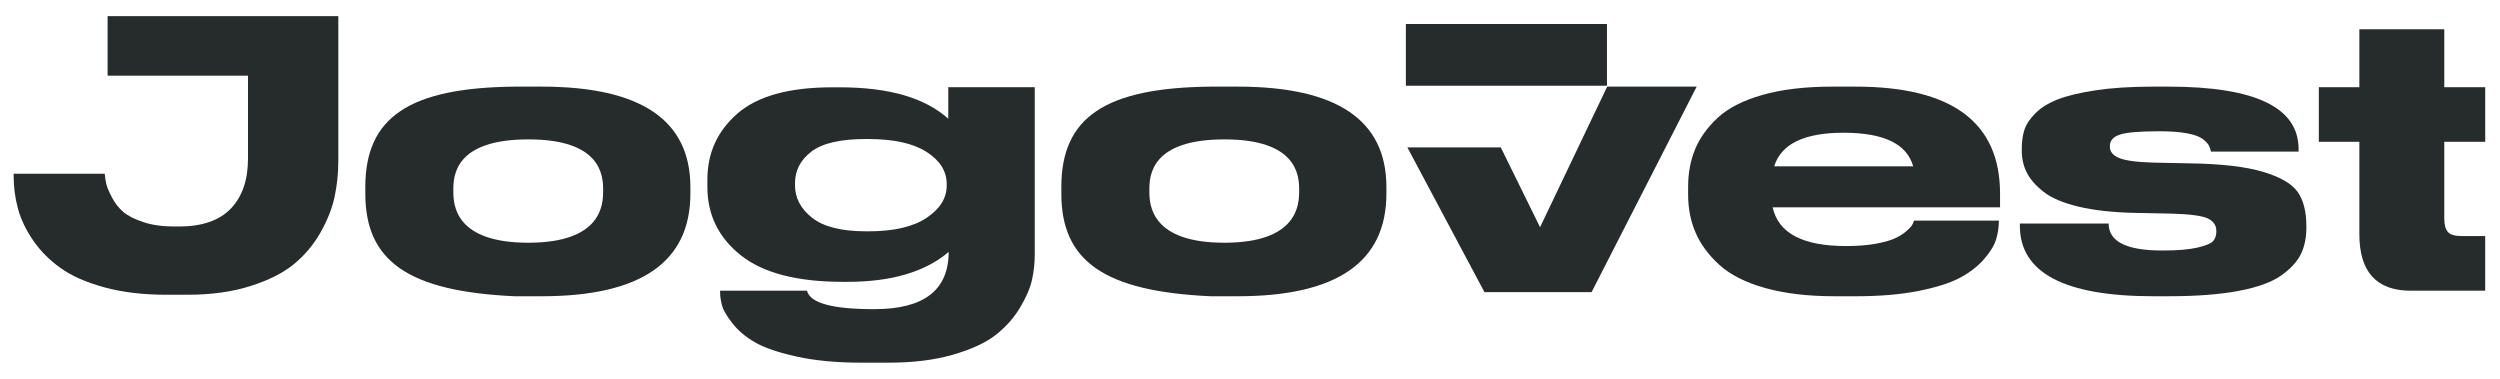 <svg xmlns="http://www.w3.org/2000/svg" width="132" height="20" viewBox="0 0 132 20" fill="none">
  <g clip-path="url(#clip0_941_1339)">
    <path d="M28.605 15.642H27.157C21.584 15.382 19.289 13.808 19.289 10.225V9.874C19.289 6.207 21.583 4.634 27.157 4.574H28.605C33.835 4.574 36.452 6.341 36.452 9.874V10.225C36.452 13.837 33.837 15.642 28.605 15.642ZM27.89 12.816C31.729 12.816 31.845 10.848 31.845 10.107V10.011C31.845 9.257 31.729 7.36 27.911 7.36H27.89C24.051 7.36 23.936 9.244 23.936 10.011V10.107C23.936 10.848 24.051 12.816 27.89 12.816Z" fill="#262C2C"/>
    <path d="M46.929 19.149H45.482C44.177 19.149 43.039 19.042 42.068 18.828C41.096 18.613 40.362 18.363 39.867 18.077C39.37 17.791 38.973 17.457 38.674 17.074C38.374 16.691 38.191 16.376 38.124 16.128C38.056 15.881 38.021 15.641 38.021 15.408V15.349H42.608C42.771 15.999 43.939 16.323 46.114 16.323H46.175C48.784 16.323 50.089 15.316 50.089 13.302C48.852 14.355 47.073 14.881 44.749 14.881H44.504C42.085 14.881 40.288 14.413 39.113 13.477C37.938 12.542 37.35 11.341 37.35 9.872V9.482C37.35 8.079 37.879 6.916 38.939 5.994C39.999 5.072 41.664 4.611 43.934 4.611H44.362C46.931 4.611 48.832 5.162 50.069 6.268V4.603H54.635V13.44C54.635 13.882 54.587 14.324 54.492 14.764C54.397 15.206 54.183 15.702 53.851 16.255C53.517 16.807 53.086 17.288 52.557 17.698C52.028 18.107 51.276 18.451 50.304 18.731C49.333 19.011 48.208 19.149 46.931 19.149H46.929ZM45.849 7.34H45.727C44.382 7.34 43.42 7.561 42.842 8.003C42.265 8.445 41.976 9.003 41.976 9.68V9.776C41.976 10.453 42.278 11.027 42.883 11.501C43.487 11.976 44.435 12.213 45.727 12.213H45.849C47.193 12.213 48.219 11.976 48.926 11.501C49.632 11.027 49.986 10.459 49.986 9.796V9.718C49.986 9.043 49.634 8.476 48.926 8.023C48.219 7.569 47.193 7.341 45.849 7.341V7.34Z" fill="#262C2C"/>
    <path d="M105.54 11.647V11.666C105.54 11.991 105.492 12.312 105.397 12.631C105.302 12.95 105.091 13.297 104.765 13.674C104.44 14.05 104.019 14.379 103.501 14.657C102.984 14.937 102.254 15.171 101.31 15.36C100.365 15.548 99.268 15.642 98.019 15.642H96.858C95.444 15.642 94.222 15.495 93.189 15.204C92.156 14.911 91.354 14.505 90.784 13.986C90.213 13.467 89.795 12.902 89.531 12.291C89.266 11.681 89.133 11.012 89.133 10.284V9.855C89.133 9.141 89.255 8.484 89.499 7.887C89.744 7.289 90.141 6.734 90.692 6.22C91.242 5.708 92.03 5.305 93.056 5.012C94.082 4.719 95.309 4.574 96.736 4.574H97.979C103.061 4.574 105.603 6.457 105.603 10.225V10.946H93.596C93.895 12.31 95.186 12.991 97.469 12.991H97.49C98.06 12.991 98.566 12.952 99.008 12.875C99.45 12.796 99.793 12.702 100.037 12.592C100.281 12.482 100.481 12.358 100.638 12.222C100.794 12.085 100.9 11.975 100.954 11.891C101.009 11.806 101.042 11.725 101.056 11.648H105.54V11.647ZM97.346 7.009H97.325C95.26 7.009 94.044 7.6 93.677 8.782H101.015C100.689 7.6 99.465 7.009 97.346 7.009Z" fill="#262C2C"/>
    <path d="M114.537 15.642H113.702C109 15.642 106.649 14.401 106.649 11.92V11.803H111.337C111.337 12.752 112.275 13.226 114.149 13.226H114.19C114.978 13.226 115.594 13.174 116.035 13.071C116.477 12.967 116.752 12.85 116.86 12.72C116.968 12.591 117.023 12.427 117.023 12.234V12.194C117.023 11.896 116.87 11.675 116.565 11.531C116.258 11.389 115.61 11.304 114.618 11.278L112.661 11.239C111.52 11.212 110.545 11.102 109.736 10.908C108.928 10.713 108.316 10.454 107.902 10.128C107.487 9.804 107.192 9.465 107.015 9.115C106.839 8.764 106.75 8.381 106.75 7.965V7.849C106.75 7.485 106.794 7.161 106.883 6.874C106.97 6.589 107.16 6.296 107.453 5.997C107.744 5.699 108.136 5.451 108.625 5.257C109.115 5.062 109.787 4.9 110.643 4.769C111.499 4.639 112.512 4.574 113.68 4.574H114.495C119.075 4.574 121.365 5.671 121.365 7.867V8.003H116.738C116.711 7.874 116.67 7.76 116.617 7.662C116.562 7.564 116.454 7.454 116.291 7.331C116.128 7.208 115.853 7.11 115.466 7.038C115.079 6.966 114.6 6.931 114.03 6.931H114.009C112.977 6.931 112.283 6.989 111.93 7.106C111.577 7.222 111.401 7.425 111.401 7.71V7.749C111.401 8.01 111.564 8.207 111.891 8.343C112.216 8.479 112.821 8.561 113.704 8.586L115.661 8.626C117.305 8.652 118.582 8.801 119.492 9.074C120.402 9.347 121.011 9.701 121.317 10.136C121.622 10.572 121.775 11.167 121.775 11.92V12.036C121.775 12.57 121.677 13.034 121.48 13.429C121.283 13.825 120.937 14.199 120.44 14.55C119.944 14.9 119.199 15.17 118.208 15.358C117.216 15.546 115.993 15.641 114.539 15.641L114.537 15.642Z" fill="#262C2C"/>
    <path d="M131.22 15.349H127.286C125.479 15.349 124.574 14.355 124.574 12.367V7.488H122.434V4.603H124.574V1.544H129.058V4.603H131.22V7.486H129.058V11.549C129.058 11.86 129.12 12.091 129.242 12.24C129.363 12.389 129.608 12.464 129.975 12.464H131.218V15.348L131.22 15.349Z" fill="#262C2C"/>
    <path d="M65.355 15.642H63.907C58.334 15.382 56.039 13.808 56.039 10.225V9.874C56.039 6.207 58.333 4.634 63.907 4.574H65.355C70.586 4.574 73.202 6.341 73.202 9.874V10.225C73.202 13.837 70.587 15.642 65.355 15.642ZM64.641 12.816C68.479 12.816 68.595 10.848 68.595 10.107V10.011C68.595 9.257 68.479 7.36 64.661 7.36H64.641C60.801 7.36 60.686 9.244 60.686 10.011V10.107C60.686 10.848 60.801 12.816 64.641 12.816Z" fill="#262C2C"/>
    <path d="M89.585 4.574L84.035 15.426H78.38L74.308 7.781H79.241L81.315 11.997L84.859 4.574H89.585ZM84.848 1.268H74.23V4.526H84.848V1.269V1.268Z" fill="#262C2C"/>
    <path d="M13.367 0.851H5.681V3.996H13.094V8.373C13.094 9.503 12.791 10.383 12.187 11.014C11.582 11.644 10.668 11.959 9.445 11.959H9.2C8.575 11.959 8.028 11.881 7.56 11.725C7.091 11.569 6.738 11.388 6.5 11.18C6.262 10.972 6.065 10.718 5.909 10.42C5.753 10.122 5.655 9.888 5.614 9.719C5.573 9.55 5.545 9.368 5.532 9.173H0.721V9.29C0.721 9.874 0.795 10.446 0.945 11.004C1.094 11.563 1.36 12.121 1.74 12.68C2.12 13.238 2.606 13.729 3.197 14.151C3.788 14.573 4.562 14.915 5.521 15.174C6.478 15.433 7.562 15.563 8.772 15.563H9.913C11.15 15.563 12.251 15.41 13.215 15.106C14.18 14.801 14.948 14.414 15.519 13.946C16.089 13.479 16.558 12.919 16.925 12.27C17.292 11.62 17.539 10.991 17.669 10.381C17.798 9.77 17.863 9.139 17.863 8.491V0.851H13.367Z" fill="#262C2C"/>
  </g>
  <defs>
    <clipPath id="clip0_941_1339">
      <rect width="130.5" height="18.299" fill="white" transform="translate(0.721 0.851)"/>
    </clipPath>
  </defs>
</svg>